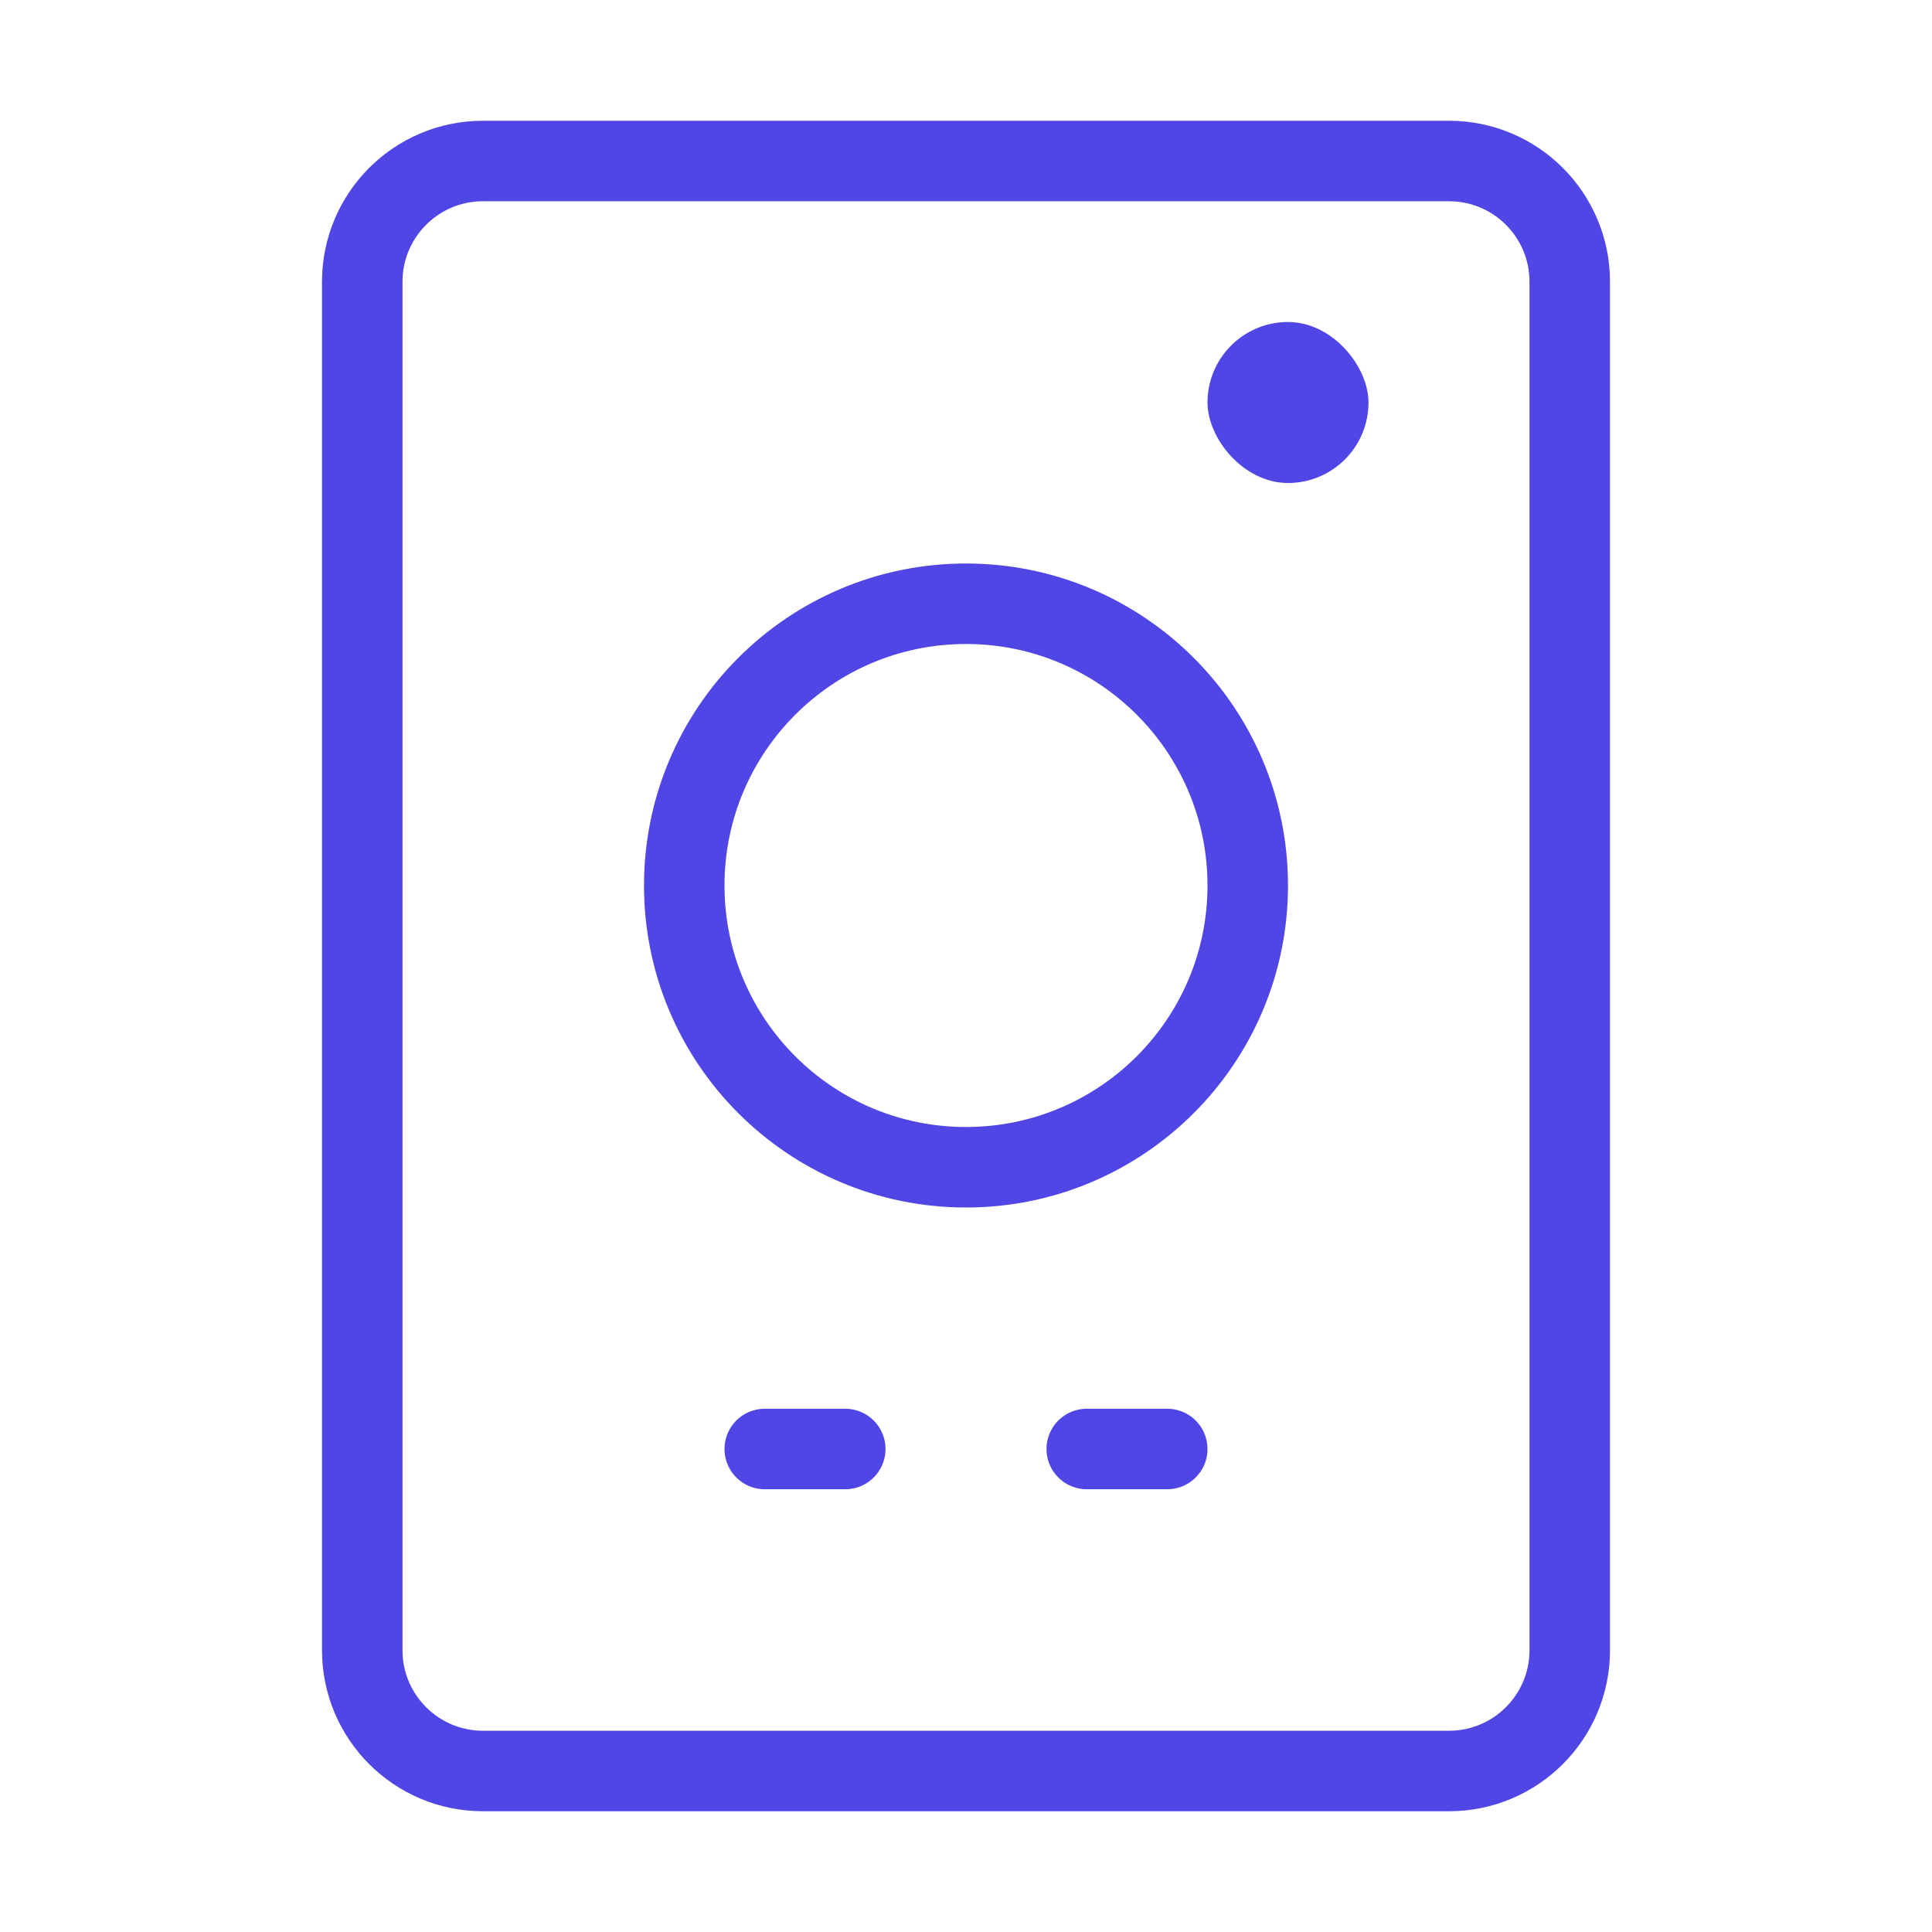 <?xml version="1.0" encoding="UTF-8"?><svg width="38" height="38" viewBox="0 0 48 48" fill="none" xmlns="http://www.w3.org/2000/svg"><path d="M9 7C9 5.343 10.343 4 12 4H36C37.657 4 39 5.343 39 7V41C39 42.657 37.657 44 36 44H12C10.343 44 9 42.657 9 41L9 7Z" fill="none" stroke="#4f46e5" stroke-width="2"/><path d="M24 29C27.866 29 31 25.866 31 22C31 18.134 27.866 15 24 15C20.134 15 17 18.134 17 22C17 25.866 20.134 29 24 29Z" fill="none" stroke="#4f46e5" stroke-width="2" stroke-linejoin="round"/><rect x="30" y="8" width="4" height="4" rx="2" fill="#4f46e5"/><path d="M27 36H29" stroke="#4f46e5" stroke-width="2" stroke-linecap="round" stroke-linejoin="round"/><path d="M19 36H21" stroke="#4f46e5" stroke-width="2" stroke-linecap="round" stroke-linejoin="round"/></svg>